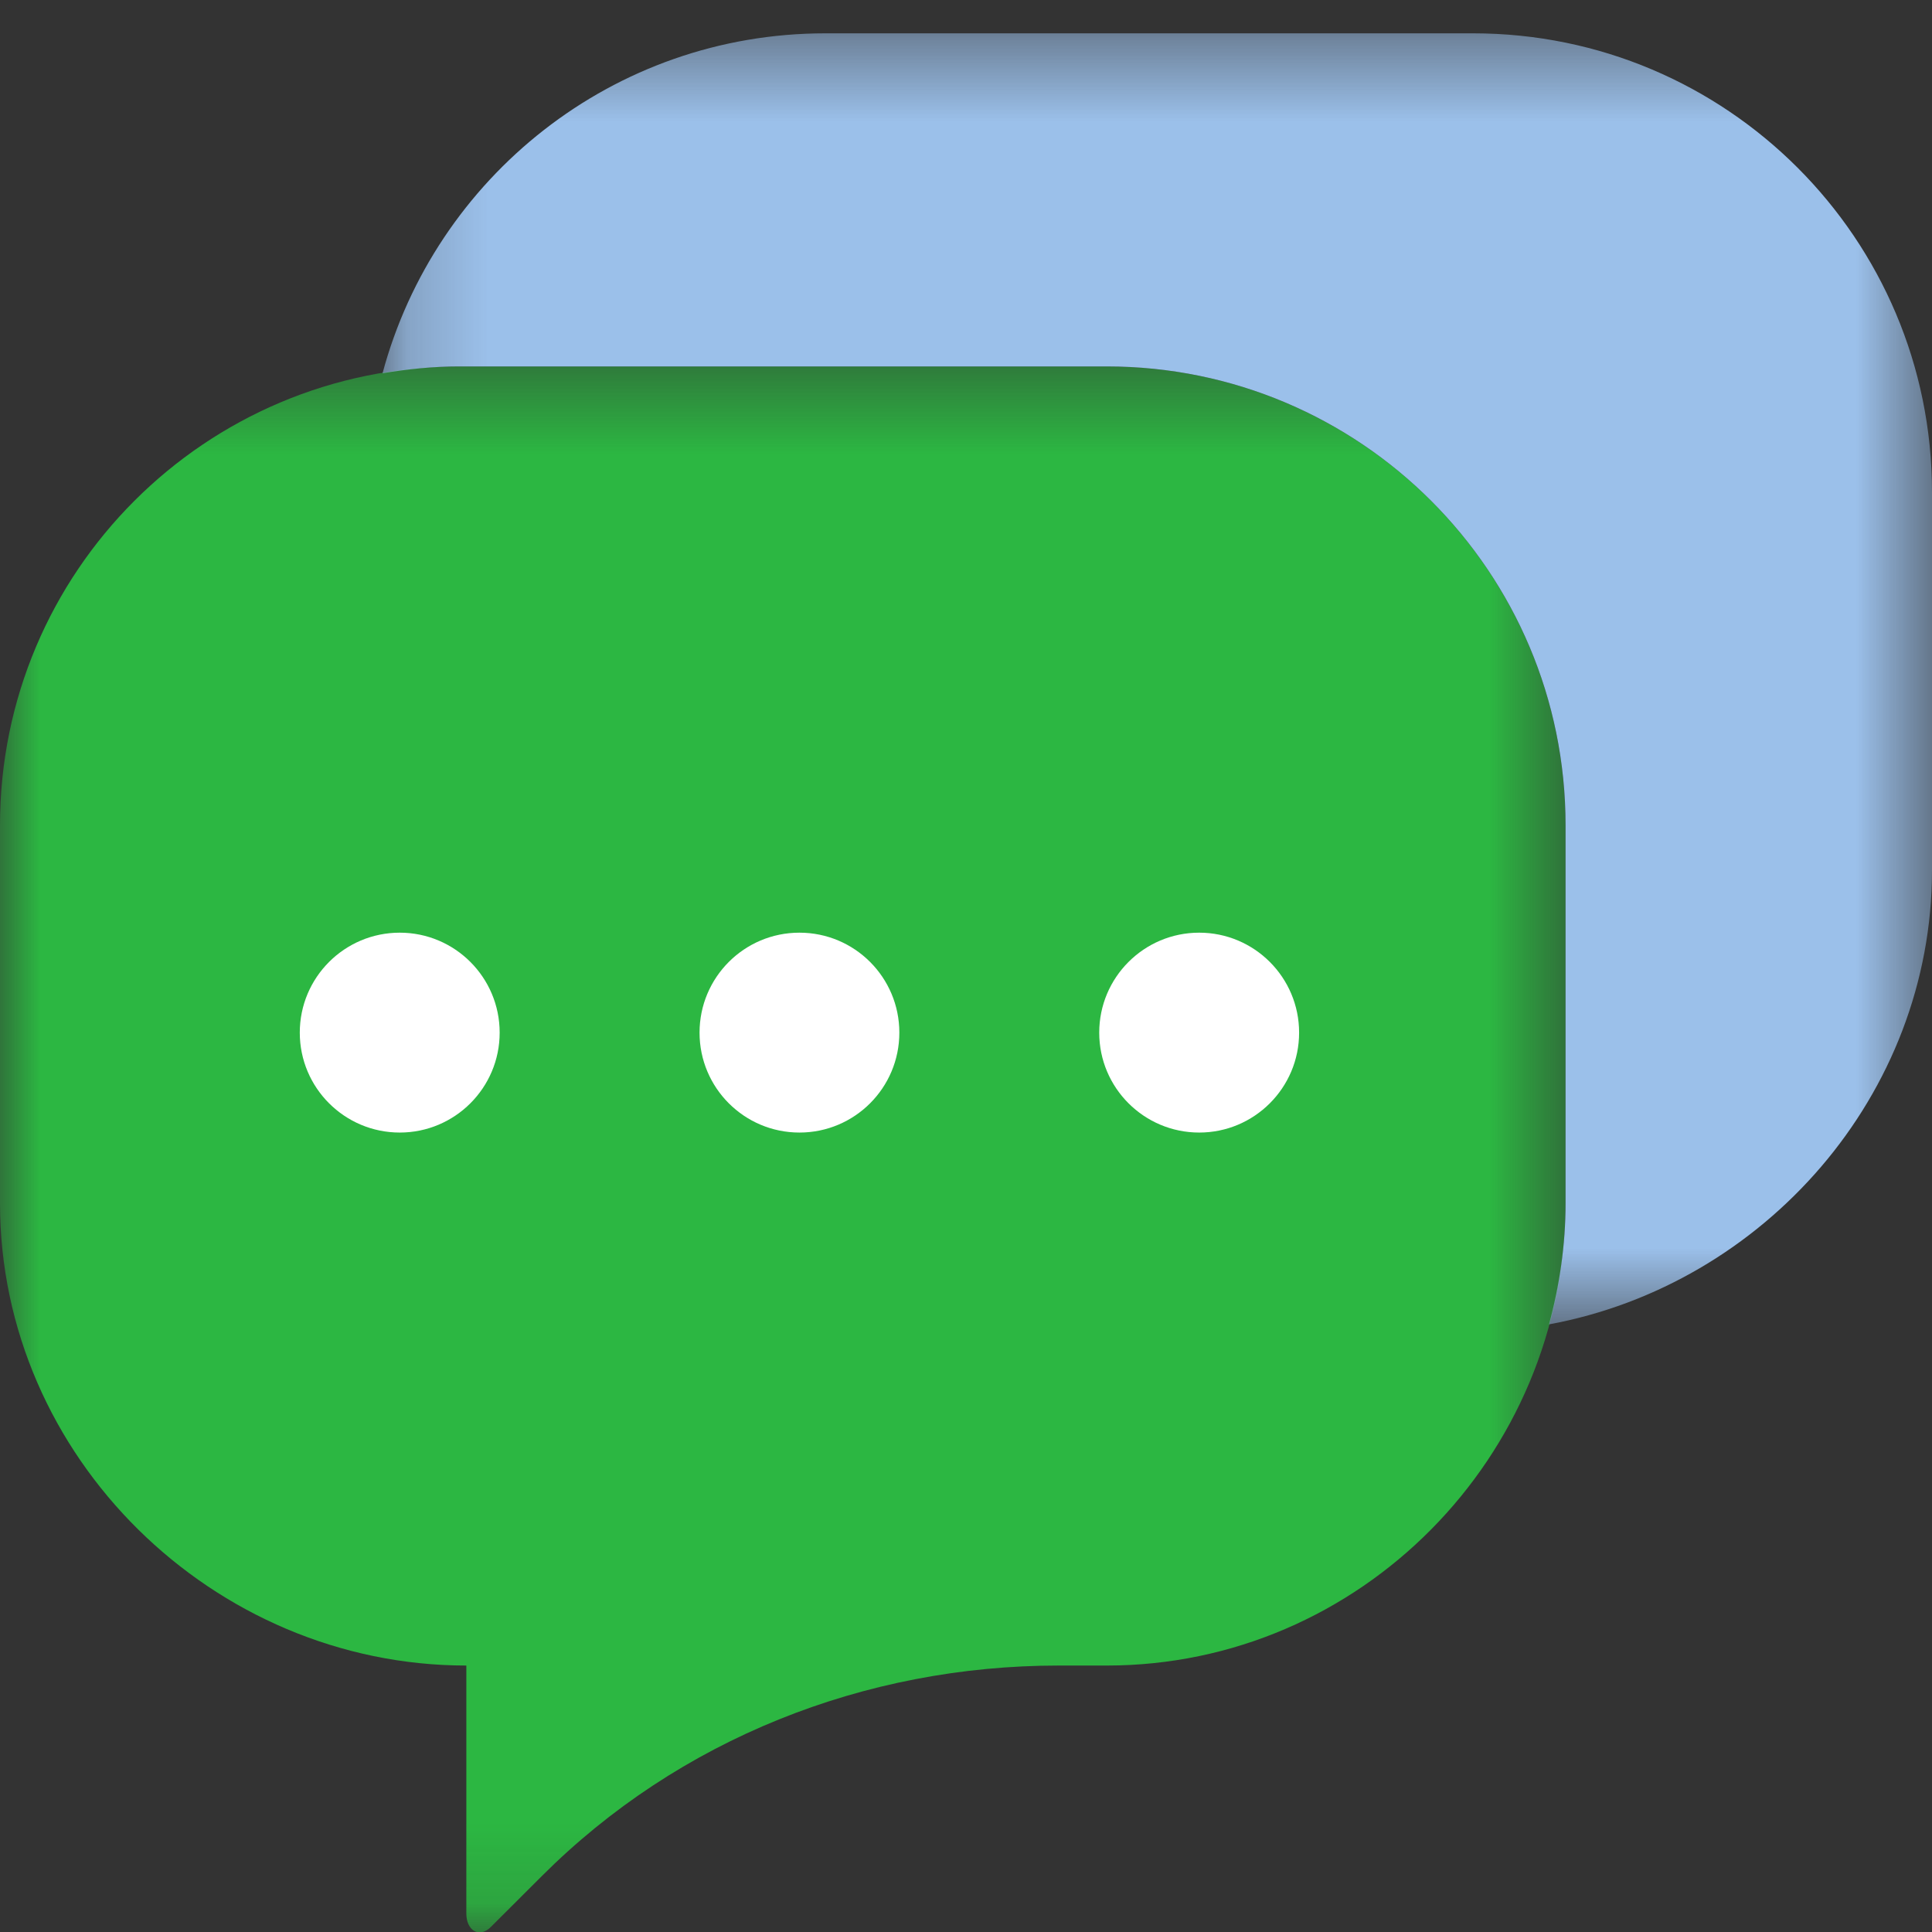 <?xml version="1.0" encoding="UTF-8"?>
<svg width="24px" height="24px" viewBox="0 0 24 24" version="1.1" xmlns="http://www.w3.org/2000/svg" xmlns:xlink="http://www.w3.org/1999/xlink">
    <rect x="0" y="0" width="24" height="24" fill="#333333" stroke="none"/>
    <!-- Generator: Sketch 50.2 (55047) - http://www.bohemiancoding.com/sketch -->
    <title>Group 13</title>
    <desc>Created with Sketch.</desc>
    <defs>
        <polygon id="path-1" points="0 0.409 19.448 0.409 19.448 19.862 0 19.862"></polygon>
        <polygon id="path-3" points="0.2 0.409 19.448 0.409 19.448 16.447 0.2 16.447"></polygon>
    </defs>
    <g id="Trong---Exchange-" stroke="none" stroke-width="1" fill="none" fill-rule="evenodd">
        <g id="FEED" transform="translate(-270, -465)">
            <g id="Group-14" transform="translate(270, 465)">
                <g id="Group-13">
                    <g id="Group-3" transform="translate(0, 4.143)">
                        <mask id="mask-2" fill="white">
                            <use xlink:href="#path-1"></use>
                        </mask>
                        <g id="Clip-2"></g>
                        <path d="M13.748,0.409 L5.7,0.409 C2.552,0.409 -8.27586207e-05,2.961 -8.27586207e-05,6.109 L-8.27586207e-05,10.804 C-8.27586207e-05,13.952 2.645,16.547 5.793,16.547 L5.793,19.628 C5.793,19.836 5.952,19.941 6.099,19.793 L6.729,19.164 C8.432,17.461 10.742,16.547 13.151,16.547 L13.748,16.547 C16.896,16.547 19.448,13.952 19.448,10.804 L19.448,6.109 C19.448,2.961 16.896,0.409 13.748,0.409" id="Fill-1" fill="#2CB742" mask="url(#mask-2)"></path>
                    </g>
                    <g id="Group-6" transform="translate(4.552, 0.005)">
                        <mask id="mask-4" fill="white">
                            <use xlink:href="#path-3"></use>
                        </mask>
                        <g id="Clip-5"></g>
                        <path d="M13.748,0.409 L5.7,0.409 C3.064,0.409 0.852,2.201 0.2,4.632 C0.509,4.58 0.825,4.547 1.149,4.547 L9.196,4.547 C12.344,4.547 14.896,7.099 14.896,10.247 L14.896,14.942 C14.896,15.463 14.821,15.966 14.69,16.447 C17.361,15.954 19.448,13.599 19.448,10.804 L19.448,6.109 C19.448,2.961 16.896,0.409 13.748,0.409" id="Fill-4" fill="#9BC0EA" mask="url(#mask-4)"></path>
                    </g>
                    <path d="M4.966,11.586 C5.651,11.586 6.207,12.142 6.207,12.828 C6.207,13.513 5.651,14.069 4.966,14.069 C4.28,14.069 3.724,13.513 3.724,12.828 C3.724,12.142 4.28,11.586 4.966,11.586" id="Fill-7" fill="#FFFFFF"></path>
                    <path d="M9.931,11.586 C10.617,11.586 11.172,12.142 11.172,12.828 C11.172,13.513 10.617,14.069 9.931,14.069 C9.245,14.069 8.69,13.513 8.69,12.828 C8.69,12.142 9.245,11.586 9.931,11.586" id="Fill-9" fill="#FFFFFF"></path>
                    <path d="M14.897,11.586 C15.582,11.586 16.138,12.142 16.138,12.828 C16.138,13.513 15.582,14.069 14.897,14.069 C14.211,14.069 13.655,13.513 13.655,12.828 C13.655,12.142 14.211,11.586 14.897,11.586" id="Fill-11" fill="#FFFFFF"></path>
                </g>
            </g>
        </g>
    </g>
</svg>